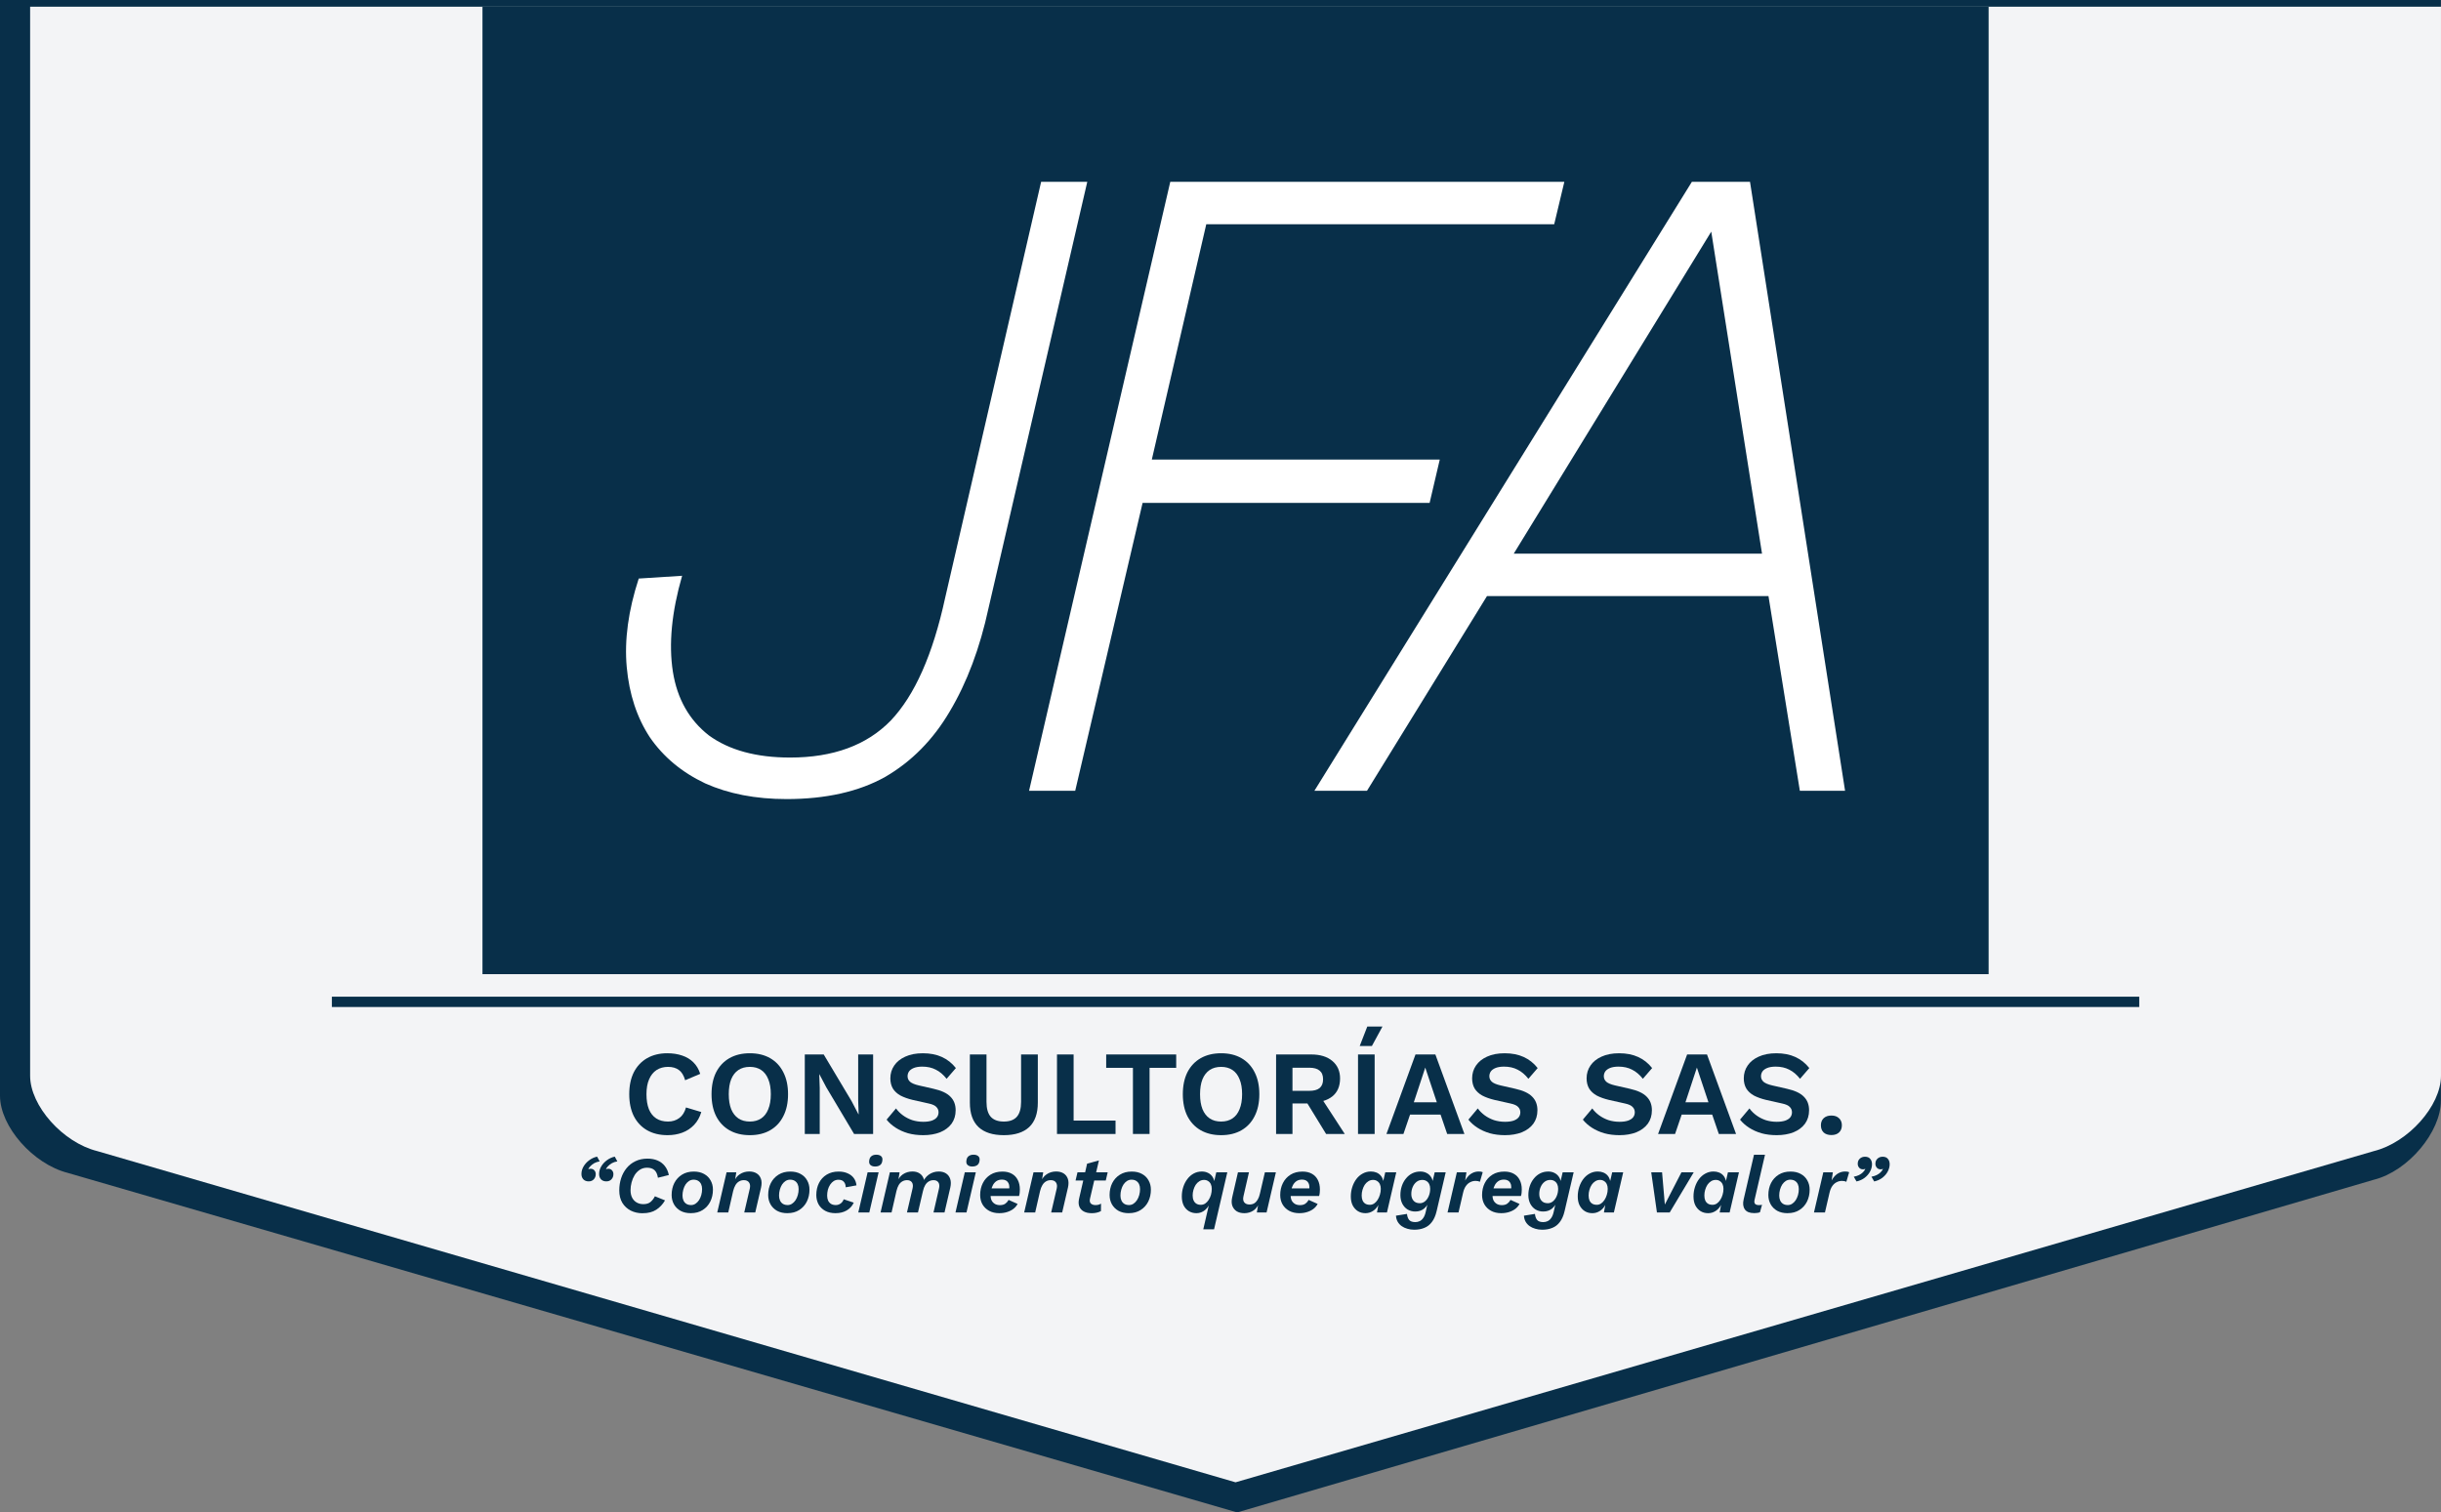<?xml version="1.0" encoding="UTF-8" standalone="no"?>
<!-- Created with Inkscape (http://www.inkscape.org/) -->

<svg
   width="162.069mm"
   height="100.446mm"
   viewBox="0 0 162.069 100.446"
   version="1.1"
   id="svg29719"
   xmlns="http://www.w3.org/2000/svg"
   xmlns:svg="http://www.w3.org/2000/svg">
  <rect x="0" y="0" width="162.069" height="100.446" fill="#808080" stroke="none"/>
  <defs
     id="defs29716" />
  <g
     id="layer1"
     transform="translate(-16.29,-69.367)">
    <path
       id="path28182"
       style="fill:#082f49;fill-opacity:1;stroke:none;stroke-width:0.702;stroke-linecap:round;stroke-linejoin:round;stroke-miterlimit:4;stroke-dasharray:none;stroke-opacity:1"
       d="m 16.29,69.367 7e-6,72.772 c 0,2.05 2.206,4.544 4.502,5.125 l 77.639,22.549 75.481,-22.098 c 2.296,-0.581 4.44,-3.19 4.44,-5.24 V 69.367 Z" />
    <path
       id="path18306"
       style="fill:#f3f4f6;fill-opacity:1;stroke:none;stroke-width:0.689;stroke-linecap:round;stroke-linejoin:round;stroke-miterlimit:4;stroke-dasharray:none;stroke-opacity:1"
       d="m 18.29,69.813 7e-6,71 c 0,2 2.178,4.433 4.446,5 l 75.588,22 75.588,-22 c 2.268,-0.567 4.446,-3 4.446,-5 V 69.813 Z" />
    <path
       id="rect14746"
       style="fill:#082f49;stroke-width:0.945"
       d="M 48.324,69.813 H 148.324 V 134.065 H 48.324 Z" />
    <g
       aria-label="CONSULTORÍAS SAS."
       id="text4986"
       style="font-size:8px;line-height:1.25;font-family:'Work Sans';-inkscape-font-specification:'Work Sans';fill:#082f49;stroke-width:0.2">
      <path
         d="m 62.852,143.222 q -0.152,0.512 -0.48,0.856 -0.328,0.344 -0.776,0.512 -0.448,0.168 -0.984,0.168 -0.784,0 -1.36,-0.328 -0.568,-0.328 -0.88,-0.936 -0.304,-0.608 -0.304,-1.456 0,-0.848 0.304,-1.456 0.312,-0.608 0.88,-0.936 0.576,-0.328 1.344,-0.328 0.544,0 0.984,0.152 0.44,0.144 0.744,0.448 0.312,0.304 0.456,0.768 l -1,0.424 q -0.136,-0.48 -0.416,-0.68 -0.28,-0.208 -0.72,-0.208 -0.432,0 -0.76,0.208 -0.32,0.208 -0.496,0.616 -0.176,0.4 -0.176,0.992 0,0.584 0.16,0.992 0.168,0.408 0.488,0.616 0.32,0.208 0.784,0.208 0.432,0 0.744,-0.232 0.32,-0.232 0.448,-0.704 z"
         style="font-weight:600;-inkscape-font-specification:'Work Sans Semi-Bold'"
         id="path30142" />
      <path
         d="m 66.076,139.318 q 0.784,0 1.352,0.328 0.568,0.328 0.872,0.936 0.312,0.608 0.312,1.456 0,0.848 -0.312,1.456 -0.304,0.608 -0.872,0.936 -0.568,0.328 -1.352,0.328 -0.784,0 -1.36,-0.328 -0.568,-0.328 -0.88,-0.936 -0.304,-0.608 -0.304,-1.456 0,-0.848 0.304,-1.456 0.312,-0.608 0.88,-0.936 0.576,-0.328 1.36,-0.328 z m 0,0.904 q -0.448,0 -0.76,0.208 -0.312,0.208 -0.48,0.616 -0.16,0.4 -0.16,0.992 0,0.584 0.16,0.992 0.168,0.408 0.48,0.616 0.312,0.208 0.76,0.208 0.44,0 0.752,-0.208 0.312,-0.208 0.472,-0.616 0.168,-0.408 0.168,-0.992 0,-0.592 -0.168,-0.992 -0.16,-0.408 -0.472,-0.616 -0.312,-0.208 -0.752,-0.208 z"
         style="font-weight:600;-inkscape-font-specification:'Work Sans Semi-Bold'"
         id="path30144" />
      <path
         d="m 74.26,139.398 v 5.28 h -1.264 l -1.848,-3.104 -0.456,-0.864 h -0.008 l 0.032,0.912 v 3.056 H 69.724 v -5.28 h 1.256 l 1.848,3.096 0.456,0.872 h 0.016 l -0.032,-0.912 v -3.056 z"
         style="font-weight:600;-inkscape-font-specification:'Work Sans Semi-Bold'"
         id="path30146" />
      <path
         d="m 77.564,139.318 q 0.72,0 1.264,0.248 0.544,0.248 0.928,0.736 l -0.616,0.712 q -0.328,-0.416 -0.72,-0.608 -0.384,-0.2 -0.896,-0.2 -0.336,0 -0.56,0.088 -0.216,0.088 -0.32,0.232 -0.096,0.144 -0.096,0.32 0,0.216 0.168,0.368 0.168,0.144 0.576,0.24 l 0.984,0.224 q 0.784,0.176 1.12,0.528 0.344,0.344 0.344,0.896 0,0.52 -0.272,0.896 -0.272,0.368 -0.76,0.568 -0.488,0.192 -1.12,0.192 -0.552,0 -1.016,-0.128 -0.456,-0.136 -0.816,-0.368 -0.36,-0.232 -0.6,-0.536 l 0.624,-0.744 q 0.184,0.256 0.456,0.456 0.272,0.2 0.616,0.32 0.352,0.112 0.736,0.112 0.328,0 0.552,-0.072 0.232,-0.08 0.344,-0.216 0.12,-0.144 0.12,-0.344 0,-0.208 -0.144,-0.352 -0.136,-0.152 -0.512,-0.232 l -1.072,-0.24 q -0.464,-0.112 -0.8,-0.288 -0.328,-0.184 -0.504,-0.464 -0.168,-0.288 -0.168,-0.68 0,-0.472 0.256,-0.848 0.256,-0.376 0.736,-0.592 0.488,-0.224 1.168,-0.224 z"
         style="font-weight:600;-inkscape-font-specification:'Work Sans Semi-Bold'"
         id="path30148" />
      <path
         d="m 85.196,139.398 v 3.2 q 0,1.08 -0.576,1.624 -0.576,0.536 -1.68,0.536 -1.104,0 -1.68,-0.536 -0.576,-0.544 -0.576,-1.624 v -3.2 h 1.104 v 3.152 q 0,0.664 0.28,0.984 0.288,0.32 0.872,0.32 0.584,0 0.864,-0.32 0.28,-0.32 0.28,-0.984 v -3.152 z"
         style="font-weight:600;-inkscape-font-specification:'Work Sans Semi-Bold'"
         id="path30150" />
      <path
         d="m 87.572,143.79 h 2.784 v 0.888 h -3.888 v -5.28 h 1.104 z"
         style="font-weight:600;-inkscape-font-specification:'Work Sans Semi-Bold'"
         id="path30152" />
      <path
         d="m 94.383,139.398 v 0.888 h -1.768 v 4.392 h -1.104 v -4.392 h -1.776 v -0.888 z"
         style="font-weight:600;-inkscape-font-specification:'Work Sans Semi-Bold'"
         id="path30154" />
      <path
         d="m 97.367,139.318 q 0.784,0 1.352,0.328 0.568,0.328 0.872,0.936 0.312,0.608 0.312,1.456 0,0.848 -0.312,1.456 -0.304,0.608 -0.872,0.936 -0.568,0.328 -1.352,0.328 -0.784,0 -1.36,-0.328 -0.568,-0.328 -0.88,-0.936 -0.304,-0.608 -0.304,-1.456 0,-0.848 0.304,-1.456 0.312,-0.608 0.88,-0.936 0.576,-0.328 1.36,-0.328 z m 0,0.904 q -0.448,0 -0.76,0.208 -0.312,0.208 -0.48,0.616 -0.16,0.4 -0.16,0.992 0,0.584 0.16,0.992 0.168,0.408 0.48,0.616 0.312,0.208 0.76,0.208 0.44,0 0.752,-0.208 0.312,-0.208 0.472,-0.616 0.168,-0.408 0.168,-0.992 0,-0.592 -0.168,-0.992 -0.16,-0.408 -0.472,-0.616 -0.312,-0.208 -0.752,-0.208 z"
         style="font-weight:600;-inkscape-font-specification:'Work Sans Semi-Bold'"
         id="path30156" />
      <path
         d="m 103.343,139.398 q 0.896,0 1.408,0.432 0.512,0.432 0.512,1.16 0,0.776 -0.512,1.192 -0.512,0.408 -1.4,0.408 l -0.112,0.064 h -1.136 v 2.024 h -1.088 v -5.28 z m -0.128,2.416 q 0.464,0 0.688,-0.184 0.232,-0.192 0.232,-0.584 0,-0.392 -0.232,-0.576 -0.224,-0.192 -0.688,-0.192 h -1.112 v 1.536 z m 0.648,0.232 1.712,2.632 h -1.24 l -1.416,-2.312 z"
         style="font-weight:600;-inkscape-font-specification:'Work Sans Semi-Bold'"
         id="path30158" />
      <path
         d="m 107.559,139.398 v 5.28 h -1.104 v -5.28 z m -0.488,-1.856 h 1.008 l -0.704,1.296 h -0.808 z"
         style="font-weight:600;-inkscape-font-specification:'Work Sans Semi-Bold'"
         id="path30160" />
      <path
         d="m 113.519,144.678 h -1.144 l -0.44,-1.288 h -2.024 l -0.44,1.288 h -1.128 l 1.928,-5.28 h 1.32 z m -3.36,-2.104 h 1.528 l -0.768,-2.304 z"
         style="font-weight:600;-inkscape-font-specification:'Work Sans Semi-Bold'"
         id="path30162" />
      <path
         d="m 116.191,139.318 q 0.72,0 1.264,0.248 0.544,0.248 0.928,0.736 l -0.616,0.712 q -0.328,-0.416 -0.72,-0.608 -0.384,-0.2 -0.896,-0.2 -0.336,0 -0.56,0.088 -0.216,0.088 -0.32,0.232 -0.096,0.144 -0.096,0.32 0,0.216 0.168,0.368 0.168,0.144 0.576,0.24 l 0.984,0.224 q 0.784,0.176 1.12,0.528 0.344,0.344 0.344,0.896 0,0.52 -0.272,0.896 -0.272,0.368 -0.76,0.568 -0.488,0.192 -1.12,0.192 -0.552,0 -1.016,-0.128 -0.456,-0.136 -0.816,-0.368 -0.36,-0.232 -0.6,-0.536 l 0.624,-0.744 q 0.184,0.256 0.456,0.456 0.272,0.2 0.616,0.32 0.352,0.112 0.736,0.112 0.328,0 0.552,-0.072 0.232,-0.08 0.344,-0.216 0.12,-0.144 0.12,-0.344 0,-0.208 -0.144,-0.352 -0.136,-0.152 -0.512,-0.232 l -1.072,-0.24 q -0.464,-0.112 -0.8,-0.288 -0.328,-0.184 -0.504,-0.464 -0.168,-0.288 -0.168,-0.68 0,-0.472 0.256,-0.848 0.256,-0.376 0.736,-0.592 0.488,-0.224 1.168,-0.224 z"
         style="font-weight:600;-inkscape-font-specification:'Work Sans Semi-Bold'"
         id="path30164" />
      <path
         d="m 123.791,139.318 q 0.72,0 1.264,0.248 0.544,0.248 0.928,0.736 l -0.616,0.712 q -0.328,-0.416 -0.72,-0.608 -0.384,-0.2 -0.896,-0.2 -0.336,0 -0.56,0.088 -0.216,0.088 -0.32,0.232 -0.096,0.144 -0.096,0.32 0,0.216 0.168,0.368 0.168,0.144 0.576,0.24 l 0.984,0.224 q 0.784,0.176 1.12,0.528 0.344,0.344 0.344,0.896 0,0.52 -0.272,0.896 -0.272,0.368 -0.76,0.568 -0.488,0.192 -1.12,0.192 -0.552,0 -1.016,-0.128 -0.456,-0.136 -0.816,-0.368 -0.36,-0.232 -0.6,-0.536 l 0.624,-0.744 q 0.184,0.256 0.456,0.456 0.272,0.2 0.616,0.32 0.352,0.112 0.736,0.112 0.328,0 0.552,-0.072 0.232,-0.08 0.344,-0.216 0.12,-0.144 0.12,-0.344 0,-0.208 -0.144,-0.352 -0.136,-0.152 -0.512,-0.232 l -1.072,-0.24 q -0.464,-0.112 -0.8,-0.288 -0.328,-0.184 -0.504,-0.464 -0.168,-0.288 -0.168,-0.68 0,-0.472 0.256,-0.848 0.256,-0.376 0.736,-0.592 0.488,-0.224 1.168,-0.224 z"
         style="font-weight:600;-inkscape-font-specification:'Work Sans Semi-Bold'"
         id="path30166" />
      <path
         d="m 131.554,144.678 h -1.144 l -0.44,-1.288 h -2.024 l -0.44,1.288 h -1.128 l 1.928,-5.28 h 1.32 z m -3.36,-2.104 h 1.528 l -0.768,-2.304 z"
         style="font-weight:600;-inkscape-font-specification:'Work Sans Semi-Bold'"
         id="path30168" />
      <path
         d="m 134.227,139.318 q 0.72,0 1.264,0.248 0.544,0.248 0.928,0.736 l -0.616,0.712 q -0.328,-0.416 -0.72,-0.608 -0.384,-0.2 -0.896,-0.2 -0.336,0 -0.56,0.088 -0.216,0.088 -0.32,0.232 -0.096,0.144 -0.096,0.32 0,0.216 0.168,0.368 0.168,0.144 0.576,0.24 l 0.984,0.224 q 0.784,0.176 1.12,0.528 0.344,0.344 0.344,0.896 0,0.52 -0.272,0.896 -0.272,0.368 -0.76,0.568 -0.488,0.192 -1.12,0.192 -0.552,0 -1.016,-0.128 -0.456,-0.136 -0.816,-0.368 -0.36,-0.232 -0.6,-0.536 l 0.624,-0.744 q 0.184,0.256 0.456,0.456 0.272,0.2 0.616,0.32 0.352,0.112 0.736,0.112 0.328,0 0.552,-0.072 0.232,-0.08 0.344,-0.216 0.12,-0.144 0.12,-0.344 0,-0.208 -0.144,-0.352 -0.136,-0.152 -0.512,-0.232 l -1.072,-0.24 q -0.464,-0.112 -0.8,-0.288 -0.328,-0.184 -0.504,-0.464 -0.168,-0.288 -0.168,-0.68 0,-0.472 0.256,-0.848 0.256,-0.376 0.736,-0.592 0.488,-0.224 1.168,-0.224 z"
         style="font-weight:600;-inkscape-font-specification:'Work Sans Semi-Bold'"
         id="path30170" />
      <path
         d="m 137.884,143.454 q 0.32,0 0.504,0.176 0.192,0.176 0.192,0.472 0,0.304 -0.192,0.48 -0.184,0.168 -0.504,0.168 -0.32,0 -0.512,-0.168 -0.184,-0.176 -0.184,-0.48 0,-0.296 0.184,-0.472 0.192,-0.176 0.512,-0.176 z"
         style="font-weight:600;-inkscape-font-specification:'Work Sans Semi-Bold'"
         id="path30172" />
    </g>
    <path
       style="fill:none;stroke:#082f49;stroke-width:0.685;stroke-linecap:butt;stroke-linejoin:miter;stroke-miterlimit:4;stroke-dasharray:none;stroke-opacity:1"
       d="M 38.324,135.904 H 158.324"
       id="path14606" />
    <g
       aria-label="“Conocimiento que agrega valor”"
       id="text26035"
       style="font-size:5.333px;line-height:1.25;font-family:'Work Sans';-inkscape-font-specification:'Work Sans';fill:#082f49;stroke-width:0.2">
      <path
         d="m 55.374,147.827 q -0.219,0 -0.352,-0.133 -0.128,-0.139 -0.128,-0.357 0,-0.267 0.144,-0.507 0.144,-0.24 0.379,-0.411 0.24,-0.176 0.517,-0.235 l 0.171,0.315 q -0.203,0.032 -0.357,0.117 -0.149,0.085 -0.251,0.192 -0.101,0.101 -0.144,0.192 l 0.011,0.016 q 0.021,-0.011 0.053,-0.016 0.037,-0.011 0.08,-0.011 0.165,0 0.256,0.107 0.091,0.101 0.091,0.251 0,0.208 -0.133,0.347 -0.128,0.133 -0.336,0.133 z m 1.173,0 q -0.219,0 -0.352,-0.133 -0.128,-0.139 -0.128,-0.357 0,-0.267 0.144,-0.507 0.144,-0.24 0.379,-0.411 0.24,-0.176 0.517,-0.235 l 0.171,0.315 q -0.203,0.032 -0.357,0.117 -0.149,0.085 -0.251,0.192 -0.101,0.101 -0.144,0.192 l 0.011,0.016 q 0.021,-0.011 0.053,-0.016 0.037,-0.011 0.08,-0.011 0.165,0 0.256,0.107 0.091,0.101 0.091,0.251 0,0.208 -0.133,0.347 -0.128,0.133 -0.336,0.133 z"
         style="font-style:italic;font-weight:600;-inkscape-font-specification:'Work Sans Semi-Bold Italic'"
         id="path30175" />
      <path
         d="m 58.958,149.944 q -0.437,0 -0.789,-0.176 -0.352,-0.181 -0.56,-0.517 -0.203,-0.341 -0.203,-0.821 0,-0.432 0.123,-0.811 0.123,-0.379 0.363,-0.672 0.24,-0.293 0.587,-0.459 0.352,-0.171 0.8,-0.171 0.379,0 0.667,0.123 0.293,0.123 0.485,0.368 0.192,0.24 0.267,0.597 l -0.725,0.181 q -0.053,-0.347 -0.229,-0.507 -0.176,-0.16 -0.491,-0.16 -0.277,0 -0.485,0.139 -0.203,0.133 -0.341,0.352 -0.133,0.219 -0.203,0.485 -0.069,0.261 -0.069,0.517 0,0.293 0.107,0.501 0.107,0.203 0.299,0.315 0.192,0.112 0.443,0.112 0.304,0 0.475,-0.144 0.176,-0.144 0.293,-0.379 l 0.672,0.272 q -0.229,0.395 -0.587,0.624 -0.352,0.229 -0.896,0.229 z"
         style="font-style:italic;font-weight:600;-inkscape-font-specification:'Work Sans Semi-Bold Italic'"
         id="path30177" />
      <path
         d="m 62.158,149.939 q -0.395,0 -0.683,-0.155 -0.283,-0.16 -0.437,-0.432 -0.155,-0.277 -0.155,-0.619 0,-0.443 0.176,-0.795 0.181,-0.352 0.507,-0.555 0.331,-0.208 0.784,-0.208 0.405,0 0.688,0.16 0.283,0.155 0.432,0.427 0.155,0.272 0.155,0.613 0,0.437 -0.176,0.795 -0.176,0.352 -0.507,0.56 -0.325,0.208 -0.784,0.208 z m 0.016,-0.539 q 0.155,0 0.288,-0.085 0.133,-0.085 0.235,-0.235 0.101,-0.155 0.155,-0.347 0.053,-0.192 0.053,-0.395 0,-0.187 -0.064,-0.325 -0.064,-0.139 -0.192,-0.219 -0.123,-0.08 -0.315,-0.08 -0.155,0 -0.293,0.085 -0.133,0.085 -0.235,0.235 -0.096,0.149 -0.149,0.341 -0.053,0.192 -0.053,0.4 0,0.176 0.064,0.32 0.064,0.144 0.192,0.224 0.128,0.08 0.315,0.08 z"
         style="font-style:italic;font-weight:600;-inkscape-font-specification:'Work Sans Semi-Bold Italic'"
         id="path30179" />
      <path
         d="m 63.912,149.891 0.619,-2.667 h 0.645 l -0.123,0.757 -0.053,-0.059 q 0.112,-0.368 0.395,-0.56 0.283,-0.192 0.64,-0.192 0.293,0 0.496,0.128 0.203,0.128 0.283,0.368 0.08,0.235 0.005,0.571 l -0.384,1.653 h -0.731 l 0.368,-1.584 q 0.059,-0.261 -0.053,-0.411 -0.107,-0.149 -0.341,-0.149 -0.181,0 -0.32,0.085 -0.139,0.08 -0.235,0.24 -0.096,0.155 -0.155,0.395 l -0.325,1.424 z"
         style="font-style:italic;font-weight:600;-inkscape-font-specification:'Work Sans Semi-Bold Italic'"
         id="path30181" />
      <path
         d="m 68.568,149.939 q -0.395,0 -0.683,-0.155 -0.283,-0.16 -0.437,-0.432 -0.155,-0.277 -0.155,-0.619 0,-0.443 0.176,-0.795 0.181,-0.352 0.507,-0.555 0.331,-0.208 0.784,-0.208 0.405,0 0.688,0.16 0.283,0.155 0.432,0.427 0.155,0.272 0.155,0.613 0,0.437 -0.176,0.795 -0.176,0.352 -0.507,0.56 -0.325,0.208 -0.784,0.208 z m 0.016,-0.539 q 0.155,0 0.288,-0.085 0.133,-0.085 0.235,-0.235 0.101,-0.155 0.155,-0.347 0.053,-0.192 0.053,-0.395 0,-0.187 -0.064,-0.325 -0.064,-0.139 -0.192,-0.219 -0.123,-0.08 -0.315,-0.08 -0.155,0 -0.293,0.085 -0.133,0.085 -0.235,0.235 -0.096,0.149 -0.149,0.341 -0.053,0.192 -0.053,0.4 0,0.176 0.064,0.32 0.064,0.144 0.192,0.224 0.128,0.08 0.315,0.08 z"
         style="font-style:italic;font-weight:600;-inkscape-font-specification:'Work Sans Semi-Bold Italic'"
         id="path30183" />
      <path
         d="m 71.768,149.939 q -0.4,0 -0.688,-0.155 -0.288,-0.16 -0.443,-0.432 -0.149,-0.277 -0.149,-0.619 0,-0.443 0.176,-0.795 0.176,-0.352 0.507,-0.555 0.336,-0.208 0.8,-0.208 0.341,0 0.597,0.117 0.261,0.112 0.411,0.32 0.149,0.208 0.176,0.48 l -0.715,0.128 q 0,-0.219 -0.117,-0.357 -0.112,-0.144 -0.368,-0.144 -0.171,0 -0.309,0.085 -0.133,0.085 -0.235,0.235 -0.101,0.149 -0.155,0.341 -0.048,0.192 -0.048,0.395 0,0.187 0.064,0.331 0.069,0.139 0.197,0.219 0.128,0.075 0.315,0.075 0.171,0 0.315,-0.101 0.144,-0.101 0.208,-0.283 l 0.667,0.224 q -0.149,0.331 -0.469,0.517 -0.315,0.181 -0.736,0.181 z"
         style="font-style:italic;font-weight:600;-inkscape-font-specification:'Work Sans Semi-Bold Italic'"
         id="path30185" />
      <path
         d="m 74.397,146.84 q -0.192,0 -0.304,-0.091 -0.112,-0.091 -0.096,-0.267 0.016,-0.219 0.139,-0.32 0.128,-0.107 0.336,-0.107 0.197,0 0.309,0.091 0.112,0.091 0.096,0.261 -0.016,0.229 -0.144,0.331 -0.128,0.101 -0.336,0.101 z m 0.229,0.384 -0.619,2.667 h -0.731 l 0.619,-2.667 z"
         style="font-style:italic;font-weight:600;-inkscape-font-specification:'Work Sans Semi-Bold Italic'"
         id="path30187" />
      <path
         d="m 74.754,149.891 0.619,-2.667 h 0.645 l -0.123,0.757 -0.053,-0.059 q 0.112,-0.368 0.389,-0.56 0.283,-0.192 0.64,-0.192 0.283,0 0.475,0.128 0.197,0.128 0.277,0.368 0.08,0.24 0,0.576 l -0.384,1.648 h -0.731 l 0.368,-1.579 q 0.064,-0.267 -0.037,-0.416 -0.101,-0.149 -0.325,-0.149 -0.181,0 -0.32,0.085 -0.139,0.08 -0.235,0.24 -0.091,0.155 -0.149,0.395 l -0.325,1.424 z m 3.515,0 0.363,-1.579 q 0.064,-0.267 -0.037,-0.416 -0.101,-0.149 -0.32,-0.149 -0.181,0 -0.32,0.085 -0.139,0.08 -0.235,0.24 -0.096,0.155 -0.149,0.395 l -0.053,-0.464 q 0.139,-0.411 0.432,-0.619 0.299,-0.213 0.667,-0.213 0.288,0 0.485,0.128 0.197,0.128 0.277,0.368 0.08,0.24 0.005,0.576 l -0.384,1.648 z"
         style="font-style:italic;font-weight:600;-inkscape-font-specification:'Work Sans Semi-Bold Italic'"
         id="path30189" />
      <path
         d="m 80.85,146.84 q -0.192,0 -0.304,-0.091 -0.112,-0.091 -0.096,-0.267 0.016,-0.219 0.139,-0.32 0.128,-0.107 0.336,-0.107 0.197,0 0.309,0.091 0.112,0.091 0.096,0.261 -0.016,0.229 -0.144,0.331 -0.128,0.101 -0.336,0.101 z m 0.229,0.384 -0.619,2.667 h -0.731 l 0.619,-2.667 z"
         style="font-style:italic;font-weight:600;-inkscape-font-specification:'Work Sans Semi-Bold Italic'"
         id="path30191" />
      <path
         d="m 82.637,149.939 q -0.384,0 -0.672,-0.155 -0.283,-0.155 -0.443,-0.427 -0.155,-0.272 -0.155,-0.624 0,-0.437 0.176,-0.789 0.176,-0.352 0.507,-0.56 0.331,-0.208 0.795,-0.208 0.368,0 0.624,0.144 0.261,0.144 0.395,0.411 0.139,0.267 0.139,0.635 0,0.107 -0.011,0.219 -0.011,0.107 -0.043,0.213 h -2.133 v -0.507 h 1.685 l -0.229,0.149 q 0.021,-0.069 0.027,-0.123 0.005,-0.059 0.005,-0.112 0,-0.16 -0.059,-0.267 -0.059,-0.112 -0.165,-0.171 -0.107,-0.059 -0.256,-0.059 -0.219,0 -0.368,0.096 -0.144,0.096 -0.235,0.256 -0.085,0.155 -0.123,0.341 -0.037,0.187 -0.037,0.368 0,0.197 0.075,0.341 0.08,0.139 0.219,0.219 0.139,0.075 0.325,0.075 0.219,0 0.357,-0.096 0.139,-0.101 0.219,-0.251 l 0.597,0.267 q -0.101,0.192 -0.283,0.331 -0.176,0.133 -0.416,0.208 -0.235,0.075 -0.517,0.075 z"
         style="font-style:italic;font-weight:600;-inkscape-font-specification:'Work Sans Semi-Bold Italic'"
         id="path30193" />
      <path
         d="m 84.29,149.891 0.619,-2.667 h 0.645 l -0.123,0.757 -0.053,-0.059 q 0.112,-0.368 0.395,-0.56 0.283,-0.192 0.64,-0.192 0.293,0 0.496,0.128 0.203,0.128 0.283,0.368 0.08,0.235 0.005,0.571 l -0.384,1.653 H 86.082 l 0.368,-1.584 q 0.059,-0.261 -0.053,-0.411 -0.107,-0.149 -0.341,-0.149 -0.181,0 -0.32,0.085 -0.139,0.08 -0.235,0.24 -0.096,0.155 -0.155,0.395 l -0.325,1.424 z"
         style="font-style:italic;font-weight:600;-inkscape-font-specification:'Work Sans Semi-Bold Italic'"
         id="path30195" />
      <path
         d="m 88.763,149.939 q -0.299,0 -0.512,-0.112 -0.213,-0.112 -0.299,-0.325 -0.085,-0.213 -0.016,-0.528 l 0.533,-2.325 0.784,-0.213 -0.592,2.533 q -0.053,0.224 0.059,0.331 0.112,0.101 0.304,0.101 0.128,0 0.213,-0.027 0.085,-0.027 0.155,-0.069 l -0.005,0.496 q -0.139,0.075 -0.299,0.107 -0.155,0.032 -0.325,0.032 z m -1.061,-2.171 0.128,-0.544 h 2.005 l -0.128,0.544 z"
         style="font-style:italic;font-weight:600;-inkscape-font-specification:'Work Sans Semi-Bold Italic'"
         id="path30197" />
      <path
         d="m 91.236,149.939 q -0.395,0 -0.683,-0.155 -0.283,-0.16 -0.437,-0.432 -0.155,-0.277 -0.155,-0.619 0,-0.443 0.176,-0.795 0.181,-0.352 0.507,-0.555 0.331,-0.208 0.784,-0.208 0.405,0 0.688,0.16 0.283,0.155 0.432,0.427 0.155,0.272 0.155,0.613 0,0.437 -0.176,0.795 -0.176,0.352 -0.507,0.56 -0.325,0.208 -0.784,0.208 z m 0.016,-0.539 q 0.155,0 0.288,-0.085 0.133,-0.085 0.235,-0.235 0.101,-0.155 0.155,-0.347 0.053,-0.192 0.053,-0.395 0,-0.187 -0.064,-0.325 -0.064,-0.139 -0.192,-0.219 -0.123,-0.08 -0.315,-0.08 -0.155,0 -0.293,0.085 -0.133,0.085 -0.235,0.235 -0.096,0.149 -0.149,0.341 -0.053,0.192 -0.053,0.4 0,0.176 0.064,0.32 0.064,0.144 0.192,0.224 0.128,0.08 0.315,0.08 z"
         style="font-style:italic;font-weight:600;-inkscape-font-specification:'Work Sans Semi-Bold Italic'"
         id="path30199" />
      <path
         d="m 96.18,151.011 0.437,-1.893 0.043,0.027 q -0.101,0.363 -0.357,0.581 -0.251,0.213 -0.576,0.213 -0.277,0 -0.501,-0.133 -0.219,-0.133 -0.347,-0.379 -0.123,-0.251 -0.123,-0.597 0,-0.331 0.096,-0.629 0.096,-0.299 0.272,-0.528 0.176,-0.235 0.421,-0.368 0.245,-0.133 0.544,-0.133 0.229,0 0.416,0.096 0.187,0.091 0.299,0.272 0.117,0.181 0.123,0.448 l -0.085,0.101 0.203,-0.864 h 0.731 l -0.88,3.787 z m -0.165,-1.627 q 0.16,0 0.293,-0.085 0.133,-0.091 0.229,-0.24 0.101,-0.155 0.155,-0.341 0.053,-0.192 0.053,-0.395 0,-0.181 -0.064,-0.315 -0.064,-0.133 -0.181,-0.203 -0.112,-0.075 -0.267,-0.075 -0.176,0 -0.315,0.091 -0.139,0.085 -0.24,0.235 -0.096,0.149 -0.149,0.336 -0.053,0.181 -0.053,0.373 0,0.192 0.064,0.331 0.064,0.139 0.181,0.213 0.123,0.075 0.293,0.075 z"
         style="font-style:italic;font-weight:600;-inkscape-font-specification:'Work Sans Semi-Bold Italic'"
         id="path30201" />
      <path
         d="m 98.9,149.939 q -0.288,0 -0.496,-0.123 -0.203,-0.128 -0.293,-0.363 -0.085,-0.235 -0.011,-0.565 l 0.384,-1.664 h 0.731 l -0.363,1.579 q -0.064,0.272 0.048,0.416 0.117,0.144 0.347,0.144 0.187,0 0.32,-0.08 0.133,-0.085 0.224,-0.24 0.096,-0.16 0.149,-0.395 l 0.331,-1.424 h 0.731 l -0.619,2.667 h -0.645 l 0.123,-0.757 0.048,0.059 q -0.112,0.368 -0.384,0.56 -0.272,0.187 -0.624,0.187 z"
         style="font-style:italic;font-weight:600;-inkscape-font-specification:'Work Sans Semi-Bold Italic'"
         id="path30203" />
      <path
         d="m 102.559,149.939 q -0.384,0 -0.672,-0.155 -0.283,-0.155 -0.443,-0.427 -0.155,-0.272 -0.155,-0.624 0,-0.437 0.176,-0.789 0.176,-0.352 0.507,-0.56 0.331,-0.208 0.795,-0.208 0.368,0 0.624,0.144 0.261,0.144 0.395,0.411 0.139,0.267 0.139,0.635 0,0.107 -0.011,0.219 -0.011,0.107 -0.043,0.213 h -2.133 v -0.507 h 1.685 l -0.229,0.149 q 0.021,-0.069 0.027,-0.123 0.005,-0.059 0.005,-0.112 0,-0.16 -0.059,-0.267 -0.059,-0.112 -0.165,-0.171 -0.107,-0.059 -0.256,-0.059 -0.219,0 -0.368,0.096 -0.144,0.096 -0.235,0.256 -0.085,0.155 -0.123,0.341 -0.037,0.187 -0.037,0.368 0,0.197 0.075,0.341 0.08,0.139 0.219,0.219 0.139,0.075 0.325,0.075 0.219,0 0.357,-0.096 0.139,-0.101 0.219,-0.251 l 0.597,0.267 q -0.101,0.192 -0.283,0.331 -0.176,0.133 -0.416,0.208 -0.235,0.075 -0.517,0.075 z"
         style="font-style:italic;font-weight:600;-inkscape-font-specification:'Work Sans Semi-Bold Italic'"
         id="path30205" />
      <path
         d="m 106.948,149.939 q -0.283,0 -0.501,-0.133 -0.219,-0.139 -0.347,-0.384 -0.123,-0.245 -0.123,-0.592 0,-0.325 0.096,-0.624 0.096,-0.299 0.267,-0.528 0.176,-0.235 0.421,-0.368 0.251,-0.139 0.549,-0.139 0.197,0 0.368,0.069 0.171,0.069 0.288,0.208 0.117,0.139 0.165,0.352 l 0.133,-0.576 h 0.731 l -0.619,2.667 h -0.661 l 0.091,-0.501 q -0.128,0.251 -0.357,0.4 -0.229,0.149 -0.501,0.149 z m 0.293,-0.555 q 0.149,0 0.283,-0.085 0.133,-0.091 0.229,-0.24 0.101,-0.155 0.155,-0.341 0.059,-0.192 0.059,-0.395 0,-0.181 -0.064,-0.315 -0.064,-0.133 -0.181,-0.203 -0.112,-0.075 -0.267,-0.075 -0.176,0 -0.315,0.091 -0.139,0.085 -0.24,0.235 -0.096,0.149 -0.149,0.336 -0.053,0.181 -0.053,0.373 0,0.192 0.059,0.331 0.064,0.139 0.181,0.213 0.123,0.075 0.304,0.075 z"
         style="font-style:italic;font-weight:600;-inkscape-font-specification:'Work Sans Semi-Bold Italic'"
         id="path30207" />
      <path
         d="m 110.18,151.038 q -0.235,0 -0.448,-0.064 -0.213,-0.059 -0.379,-0.176 -0.165,-0.117 -0.267,-0.293 -0.096,-0.171 -0.112,-0.4 l 0.731,-0.117 q 0.027,0.256 0.144,0.4 0.123,0.144 0.411,0.144 0.155,0 0.288,-0.064 0.139,-0.064 0.24,-0.213 0.107,-0.149 0.165,-0.416 l 0.171,-0.763 0.059,-0.021 q -0.085,0.363 -0.331,0.571 -0.245,0.203 -0.592,0.203 -0.283,0 -0.512,-0.133 -0.224,-0.139 -0.352,-0.384 -0.128,-0.251 -0.128,-0.571 0,-0.325 0.096,-0.608 0.096,-0.283 0.272,-0.496 0.176,-0.219 0.416,-0.341 0.245,-0.123 0.539,-0.123 0.229,0 0.416,0.096 0.192,0.096 0.309,0.288 0.117,0.187 0.117,0.464 l -0.096,0.101 0.208,-0.896 h 0.731 l -0.603,2.581 q -0.107,0.453 -0.315,0.72 -0.203,0.272 -0.501,0.389 -0.293,0.123 -0.677,0.123 z m 0.373,-1.76 q 0.203,0 0.357,-0.133 0.155,-0.133 0.245,-0.352 0.091,-0.219 0.091,-0.475 0,-0.181 -0.064,-0.309 -0.064,-0.133 -0.181,-0.203 -0.117,-0.075 -0.277,-0.075 -0.224,0 -0.389,0.133 -0.16,0.128 -0.251,0.341 -0.091,0.213 -0.091,0.464 0,0.267 0.144,0.437 0.144,0.171 0.416,0.171 z"
         style="font-style:italic;font-weight:600;-inkscape-font-specification:'Work Sans Semi-Bold Italic'"
         id="path30209" />
      <path
         d="m 112.399,149.891 0.619,-2.667 h 0.635 l -0.128,0.837 -0.048,-0.069 q 0.085,-0.251 0.229,-0.432 0.144,-0.187 0.341,-0.288 0.197,-0.101 0.427,-0.101 0.091,0 0.149,0.011 0.064,0.011 0.112,0.037 l -0.187,0.635 q -0.053,-0.027 -0.123,-0.043 -0.069,-0.016 -0.171,-0.016 -0.181,0 -0.347,0.085 -0.165,0.08 -0.288,0.251 -0.123,0.171 -0.187,0.448 l -0.304,1.312 z"
         style="font-style:italic;font-weight:600;-inkscape-font-specification:'Work Sans Semi-Bold Italic'"
         id="path30211" />
      <path
         d="m 115.962,149.939 q -0.384,0 -0.672,-0.155 -0.283,-0.155 -0.443,-0.427 -0.155,-0.272 -0.155,-0.624 0,-0.437 0.176,-0.789 0.176,-0.352 0.507,-0.56 0.331,-0.208 0.795,-0.208 0.368,0 0.624,0.144 0.261,0.144 0.395,0.411 0.139,0.267 0.139,0.635 0,0.107 -0.011,0.219 -0.011,0.107 -0.043,0.213 h -2.133 v -0.507 h 1.685 l -0.229,0.149 q 0.021,-0.069 0.027,-0.123 0.005,-0.059 0.005,-0.112 0,-0.16 -0.059,-0.267 -0.059,-0.112 -0.165,-0.171 -0.107,-0.059 -0.256,-0.059 -0.219,0 -0.368,0.096 -0.144,0.096 -0.235,0.256 -0.085,0.155 -0.123,0.341 -0.037,0.187 -0.037,0.368 0,0.197 0.075,0.341 0.08,0.139 0.219,0.219 0.139,0.075 0.325,0.075 0.219,0 0.357,-0.096 0.139,-0.101 0.219,-0.251 l 0.597,0.267 q -0.101,0.192 -0.283,0.331 -0.176,0.133 -0.416,0.208 -0.235,0.075 -0.517,0.075 z"
         style="font-style:italic;font-weight:600;-inkscape-font-specification:'Work Sans Semi-Bold Italic'"
         id="path30213" />
      <path
         d="m 118.676,151.038 q -0.235,0 -0.448,-0.064 -0.213,-0.059 -0.379,-0.176 -0.165,-0.117 -0.267,-0.293 -0.096,-0.171 -0.112,-0.4 l 0.731,-0.117 q 0.027,0.256 0.144,0.4 0.123,0.144 0.411,0.144 0.155,0 0.288,-0.064 0.139,-0.064 0.24,-0.213 0.107,-0.149 0.165,-0.416 l 0.171,-0.763 0.059,-0.021 q -0.085,0.363 -0.331,0.571 -0.245,0.203 -0.592,0.203 -0.283,0 -0.512,-0.133 -0.224,-0.139 -0.352,-0.384 -0.128,-0.251 -0.128,-0.571 0,-0.325 0.096,-0.608 0.096,-0.283 0.272,-0.496 0.176,-0.219 0.416,-0.341 0.245,-0.123 0.539,-0.123 0.229,0 0.416,0.096 0.192,0.096 0.309,0.288 0.117,0.187 0.117,0.464 l -0.096,0.101 0.208,-0.896 h 0.731 l -0.603,2.581 q -0.107,0.453 -0.315,0.72 -0.203,0.272 -0.501,0.389 -0.293,0.123 -0.677,0.123 z m 0.373,-1.76 q 0.203,0 0.357,-0.133 0.155,-0.133 0.245,-0.352 0.091,-0.219 0.091,-0.475 0,-0.181 -0.064,-0.309 -0.064,-0.133 -0.181,-0.203 -0.117,-0.075 -0.277,-0.075 -0.224,0 -0.389,0.133 -0.16,0.128 -0.251,0.341 -0.091,0.213 -0.091,0.464 0,0.267 0.144,0.437 0.144,0.171 0.416,0.171 z"
         style="font-style:italic;font-weight:600;-inkscape-font-specification:'Work Sans Semi-Bold Italic'"
         id="path30215" />
      <path
         d="m 122.015,149.939 q -0.283,0 -0.501,-0.133 -0.219,-0.139 -0.347,-0.384 -0.123,-0.245 -0.123,-0.592 0,-0.325 0.096,-0.624 0.096,-0.299 0.267,-0.528 0.176,-0.235 0.421,-0.368 0.251,-0.139 0.549,-0.139 0.197,0 0.368,0.069 0.171,0.069 0.288,0.208 0.117,0.139 0.165,0.352 l 0.133,-0.576 h 0.731 l -0.619,2.667 h -0.661 l 0.091,-0.501 q -0.128,0.251 -0.357,0.4 -0.229,0.149 -0.501,0.149 z m 0.293,-0.555 q 0.149,0 0.283,-0.085 0.133,-0.091 0.229,-0.24 0.101,-0.155 0.155,-0.341 0.059,-0.192 0.059,-0.395 0,-0.181 -0.064,-0.315 -0.064,-0.133 -0.181,-0.203 -0.112,-0.075 -0.267,-0.075 -0.176,0 -0.315,0.091 -0.139,0.085 -0.24,0.235 -0.096,0.149 -0.149,0.336 -0.053,0.181 -0.053,0.373 0,0.192 0.059,0.331 0.064,0.139 0.181,0.213 0.123,0.075 0.304,0.075 z"
         style="font-style:italic;font-weight:600;-inkscape-font-specification:'Work Sans Semi-Bold Italic'"
         id="path30217" />
      <path
         d="m 127.929,147.224 h 0.816 l -1.595,2.667 h -0.848 l -0.379,-2.667 h 0.72 l 0.208,2.421 -0.155,-0.027 z"
         style="font-style:italic;font-weight:600;-inkscape-font-specification:'Work Sans Semi-Bold Italic'"
         id="path30219" />
      <path
         d="m 129.7,149.939 q -0.283,0 -0.501,-0.133 -0.219,-0.139 -0.347,-0.384 -0.123,-0.245 -0.123,-0.592 0,-0.325 0.096,-0.624 0.096,-0.299 0.267,-0.528 0.176,-0.235 0.421,-0.368 0.251,-0.139 0.549,-0.139 0.197,0 0.368,0.069 0.171,0.069 0.288,0.208 0.117,0.139 0.165,0.352 l 0.133,-0.576 h 0.731 l -0.619,2.667 h -0.661 l 0.091,-0.501 q -0.128,0.251 -0.357,0.4 -0.229,0.149 -0.501,0.149 z m 0.293,-0.555 q 0.149,0 0.283,-0.085 0.133,-0.091 0.229,-0.24 0.101,-0.155 0.155,-0.341 0.059,-0.192 0.059,-0.395 0,-0.181 -0.064,-0.315 -0.064,-0.133 -0.181,-0.203 -0.112,-0.075 -0.267,-0.075 -0.176,0 -0.315,0.091 -0.139,0.085 -0.24,0.235 -0.096,0.149 -0.149,0.336 -0.053,0.181 -0.053,0.373 0,0.192 0.059,0.331 0.064,0.139 0.181,0.213 0.123,0.075 0.304,0.075 z"
         style="font-style:italic;font-weight:600;-inkscape-font-specification:'Work Sans Semi-Bold Italic'"
         id="path30221" />
      <path
         d="m 132.751,149.934 q -0.437,0 -0.613,-0.245 -0.176,-0.251 -0.08,-0.661 l 0.688,-2.971 h 0.731 l -0.688,2.971 q -0.048,0.192 0.021,0.283 0.075,0.091 0.256,0.091 0.069,0 0.123,-0.005 0.053,-0.005 0.091,-0.016 l -0.139,0.496 q -0.085,0.032 -0.176,0.043 -0.091,0.016 -0.213,0.016 z"
         style="font-style:italic;font-weight:600;-inkscape-font-specification:'Work Sans Semi-Bold Italic'"
         id="path30223" />
      <path
         d="m 134.974,149.939 q -0.395,0 -0.683,-0.155 -0.283,-0.16 -0.437,-0.432 -0.155,-0.277 -0.155,-0.619 0,-0.443 0.176,-0.795 0.181,-0.352 0.507,-0.555 0.331,-0.208 0.784,-0.208 0.405,0 0.688,0.16 0.283,0.155 0.432,0.427 0.155,0.272 0.155,0.613 0,0.437 -0.176,0.795 -0.176,0.352 -0.507,0.56 -0.325,0.208 -0.784,0.208 z m 0.016,-0.539 q 0.155,0 0.288,-0.085 0.133,-0.085 0.235,-0.235 0.101,-0.155 0.155,-0.347 0.053,-0.192 0.053,-0.395 0,-0.187 -0.064,-0.325 -0.064,-0.139 -0.192,-0.219 -0.123,-0.08 -0.315,-0.08 -0.155,0 -0.293,0.085 -0.133,0.085 -0.235,0.235 -0.096,0.149 -0.149,0.341 -0.053,0.192 -0.053,0.4 0,0.176 0.064,0.32 0.064,0.144 0.192,0.224 0.128,0.08 0.315,0.08 z"
         style="font-style:italic;font-weight:600;-inkscape-font-specification:'Work Sans Semi-Bold Italic'"
         id="path30225" />
      <path
         d="m 136.728,149.891 0.619,-2.667 h 0.635 l -0.128,0.837 -0.048,-0.069 q 0.085,-0.251 0.229,-0.432 0.144,-0.187 0.341,-0.288 0.197,-0.101 0.427,-0.101 0.091,0 0.149,0.011 0.064,0.011 0.112,0.037 l -0.187,0.635 q -0.053,-0.027 -0.123,-0.043 -0.069,-0.016 -0.171,-0.016 -0.181,0 -0.347,0.085 -0.165,0.08 -0.288,0.251 -0.123,0.171 -0.187,0.448 l -0.304,1.312 z"
         style="font-style:italic;font-weight:600;-inkscape-font-specification:'Work Sans Semi-Bold Italic'"
         id="path30227" />
      <path
         d="m 140.117,146.19 q 0.235,0 0.347,0.144 0.117,0.139 0.117,0.352 0,0.245 -0.128,0.485 -0.123,0.235 -0.357,0.416 -0.229,0.176 -0.544,0.245 l -0.181,-0.315 q 0.203,-0.037 0.352,-0.112 0.155,-0.08 0.256,-0.181 0.107,-0.107 0.155,-0.219 l -0.011,-0.011 q -0.032,0.016 -0.064,0.027 -0.027,0.005 -0.085,0.005 -0.149,0 -0.245,-0.107 -0.096,-0.112 -0.096,-0.261 0,-0.213 0.139,-0.341 0.139,-0.128 0.347,-0.128 z m 1.173,0 q 0.235,0 0.347,0.144 0.117,0.139 0.117,0.352 0,0.245 -0.128,0.485 -0.123,0.235 -0.357,0.416 -0.229,0.176 -0.544,0.245 l -0.181,-0.315 q 0.203,-0.037 0.352,-0.112 0.155,-0.08 0.256,-0.181 0.107,-0.107 0.155,-0.219 l -0.011,-0.011 q -0.032,0.016 -0.064,0.027 -0.027,0.005 -0.085,0.005 -0.149,0 -0.245,-0.107 -0.096,-0.112 -0.096,-0.261 0,-0.213 0.139,-0.341 0.139,-0.128 0.347,-0.128 z"
         style="font-style:italic;font-weight:600;-inkscape-font-specification:'Work Sans Semi-Bold Italic'"
         id="path30229" />
    </g>
    <g
       aria-label="JFA"
       id="text31564"
       style="font-size:61.275px;line-height:1.25;font-family:'Work Sans';-inkscape-font-specification:'Work Sans';letter-spacing:-6.191px;word-spacing:0px;fill:#ffffff;stroke-width:0.319">
      <path
         d="m 68.502,122.436 q -3.064,0 -5.392,-1.042 -2.328,-1.103 -3.676,-3.064 -1.287,-1.961 -1.532,-4.657 -0.245,-2.696 0.797,-5.882 l 2.88,-0.184 q -1.042,3.615 -0.613,6.373 0.429,2.696 2.39,4.228 2.022,1.471 5.392,1.471 4.289,0 6.679,-2.451 2.39,-2.512 3.615,-8.15 l 6.373,-27.635 h 3.064 l -6.556,28.309 q -0.858,3.983 -2.574,6.863 -1.654,2.819 -4.289,4.351 -2.635,1.471 -6.556,1.471 z"
         style="font-style:italic;font-weight:300;-inkscape-font-specification:'Work Sans Light Italic'"
         id="path30232" />
      <path
         d="M 119.48,84.261 H 96.38 l -3.615,15.625 h 19.118 l -0.674,2.88 H 92.152 l -4.473,19.118 h -3.064 l 9.375,-40.441 h 26.164 z"
         style="font-style:italic;font-weight:300;-inkscape-font-specification:'Work Sans Light Italic'"
         id="path30234" />
      <path
         d="m 103.56,121.884 25.061,-40.441 h 3.86 l 6.311,40.441 h -3.002 l -2.083,-12.929 h -18.689 l -7.966,12.929 z m 13.235,-15.748 h 16.483 l -3.37,-21.385 z"
         style="font-style:italic;font-weight:300;-inkscape-font-specification:'Work Sans Light Italic'"
         id="path30236" />
    </g>
  </g>
</svg>
